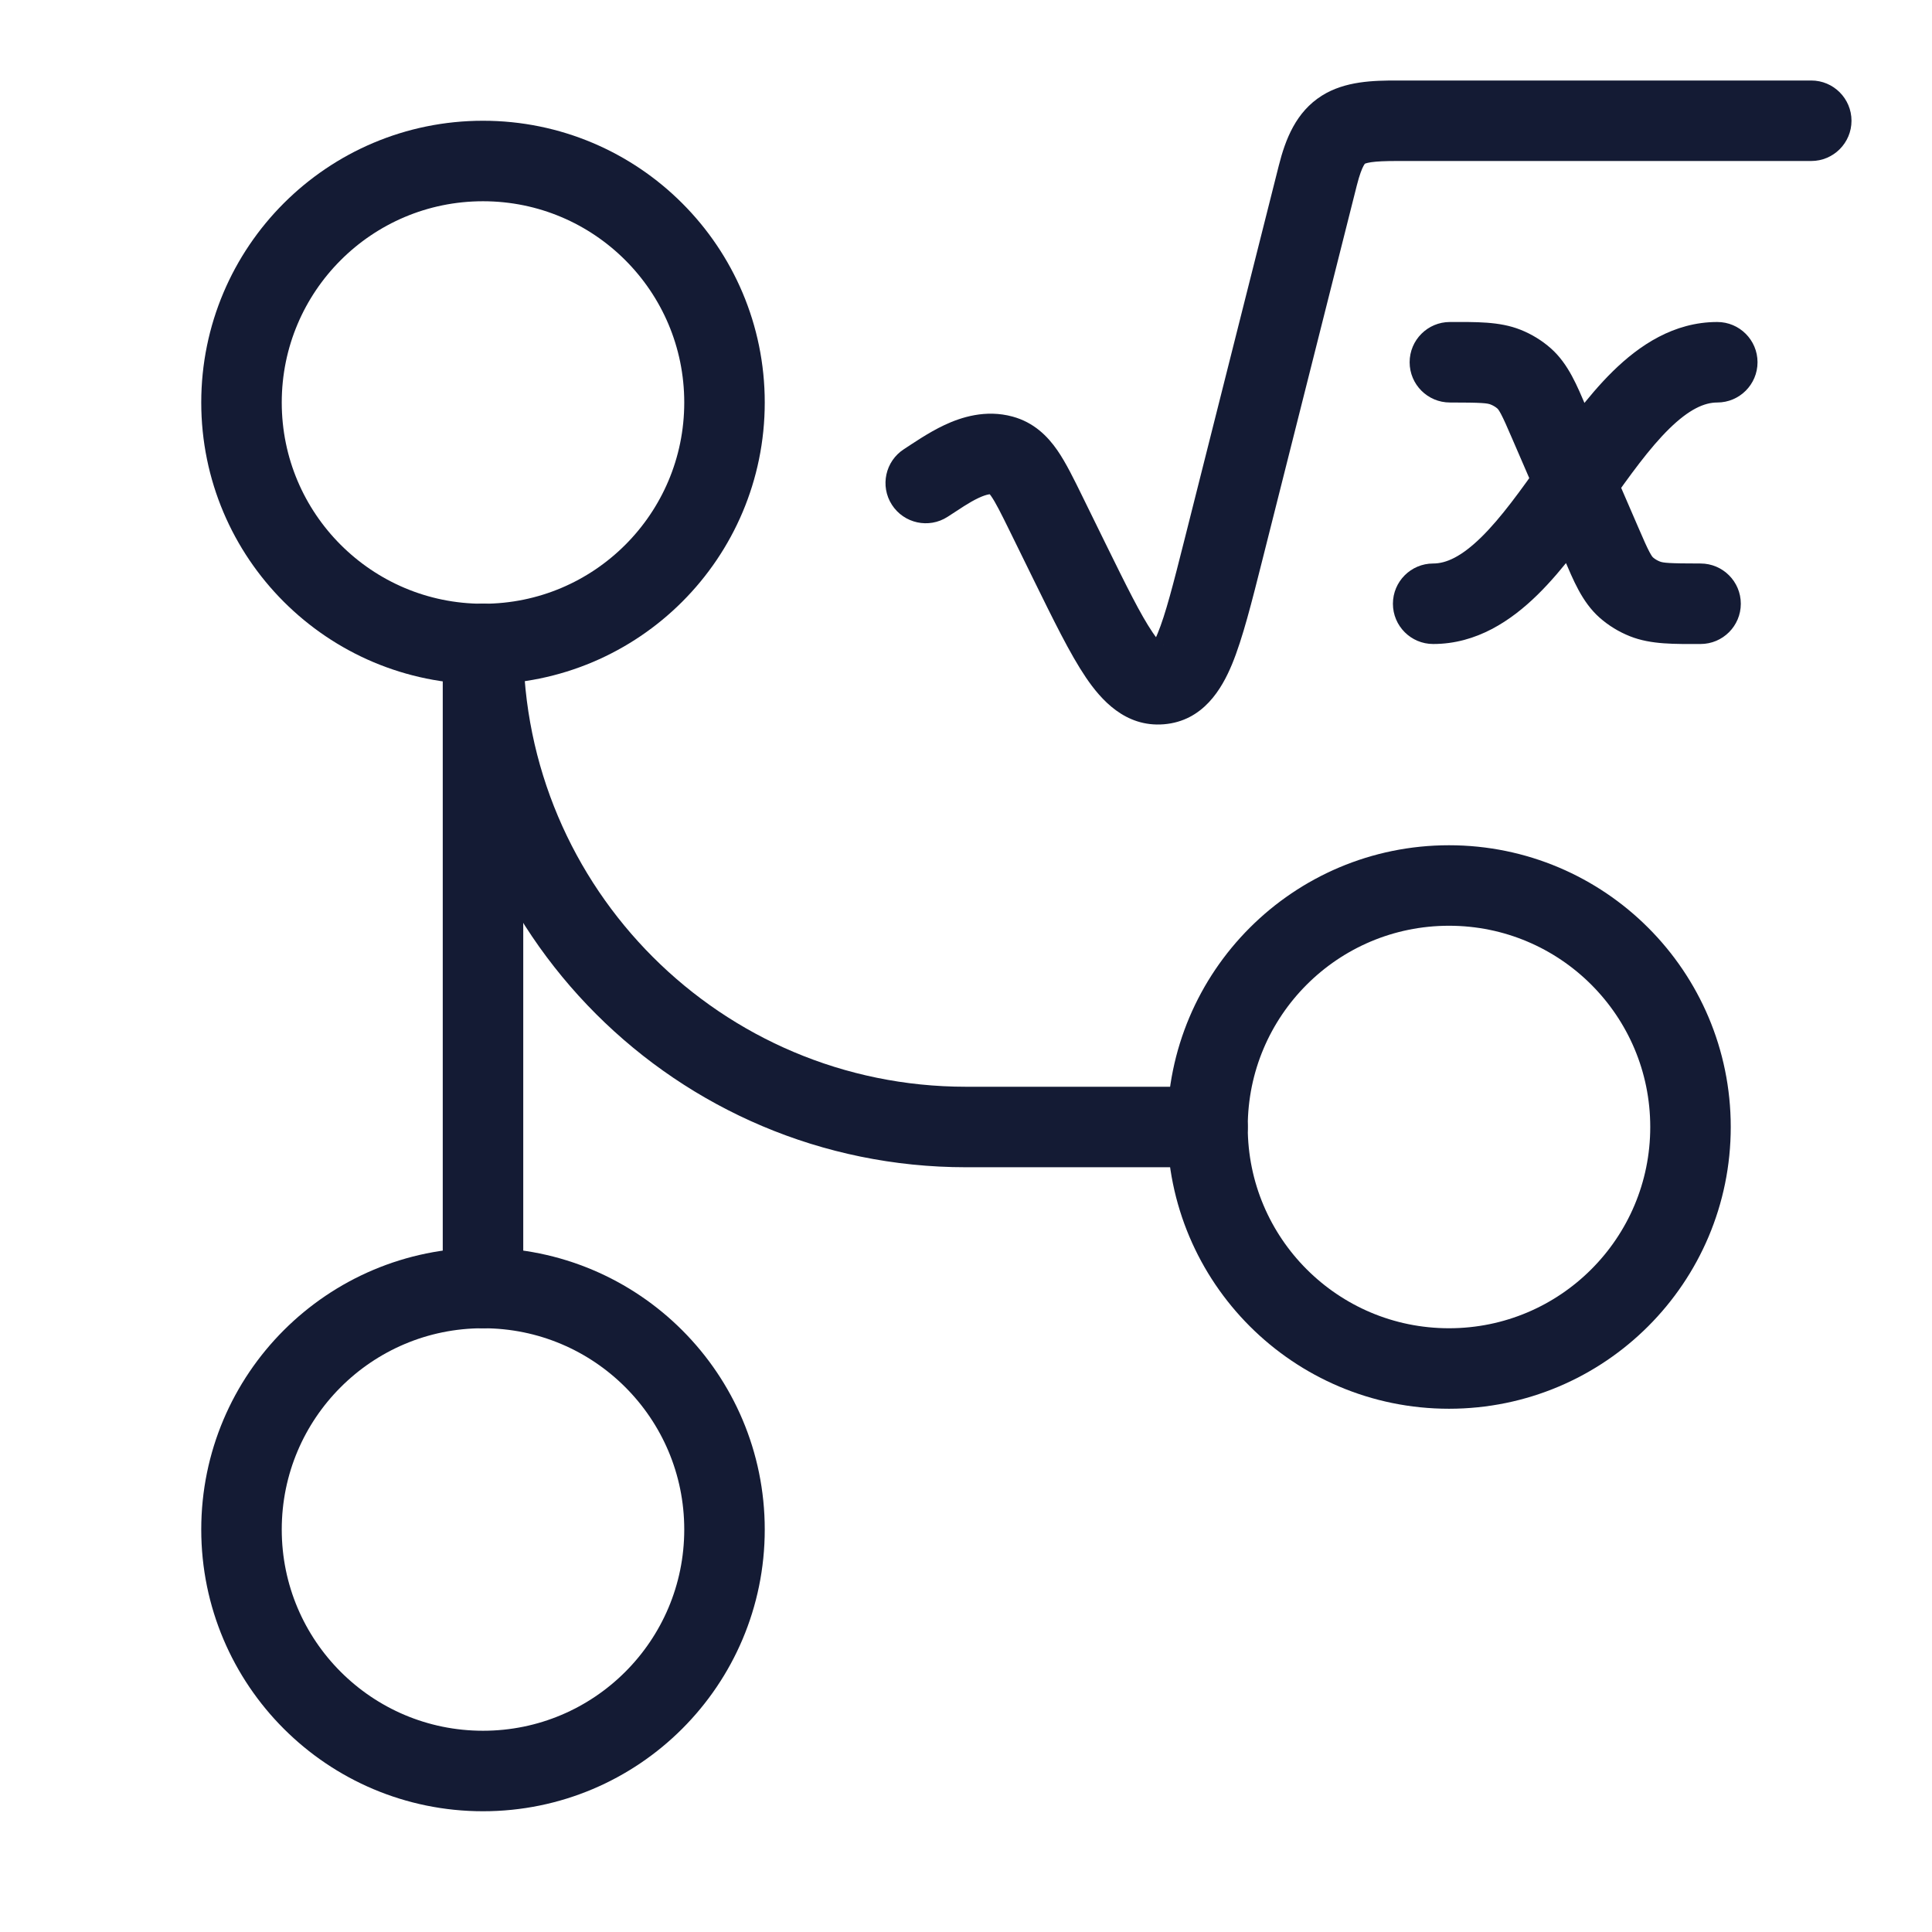 <svg width="72" height="72" viewBox="0 0 72 72" fill="none" xmlns="http://www.w3.org/2000/svg">
<path d="M27 15C27 19.971 22.971 24 18 24C13.029 24 9 19.971 9 15C9 10.029 13.029 6 18 6C22.971 6 27 10.029 27 15Z" stroke="#141B34" stroke-width="3"/>
<path d="M63 42C63 46.971 58.971 51 54 51C49.029 51 45 46.971 45 42C45 37.029 49.029 33 54 33C58.971 33 63 37.029 63 42Z" stroke="#141B34" stroke-width="3"/>
<path d="M27 57C27 61.971 22.971 66 18 66C13.029 66 9 61.971 9 57C9 52.029 13.029 48 18 48C22.971 48 27 52.029 27 57Z" stroke="#141B34" stroke-width="3"/>
<path d="M18 24L18 48" stroke="#141B34" stroke-width="3" stroke-linecap="round" stroke-linejoin="round"/>
<path d="M45 42H36C26.059 42 18 33.941 18 24" stroke="#141B34" stroke-width="3" stroke-linecap="round" stroke-linejoin="round"/>
<path d="M38.992 19.162L37.646 19.823L37.646 19.823L38.992 19.162ZM39.856 20.921L38.509 21.582L39.856 20.921ZM45.6 20.462L44.146 20.096H44.146L45.6 20.462ZM49.109 6.546L50.564 6.913V6.913L49.109 6.546ZM52.066 4.5V6V4.5ZM67.5 6C68.328 6 69 5.328 69 4.5C69 3.672 68.328 3 67.5 3V6ZM43.249 25.497L43.13 24.001H43.13L43.249 25.497ZM37.341 16.972L36.947 18.419L36.947 18.419L37.341 16.972ZM33.689 16.738C32.992 17.186 32.79 18.115 33.238 18.811C33.687 19.508 34.615 19.71 35.311 19.262L33.689 16.738ZM53.41 21C52.582 21 51.91 21.672 51.91 22.5C51.91 23.328 52.582 24 53.41 24V21ZM63.998 15C64.826 15 65.498 14.328 65.498 13.5C65.498 12.672 64.826 12 63.998 12V15ZM57.736 15.762L56.359 16.357H56.359L57.736 15.762ZM59.672 20.238L61.049 19.643V19.643L59.672 20.238ZM60.607 21.895L61.601 20.772L61.601 20.772L60.607 21.895ZM63.375 24C64.203 24 64.875 23.328 64.875 22.5C64.875 21.672 64.203 21 63.375 21V24ZM61.301 22.319L61.855 20.925L61.855 20.925L61.301 22.319ZM54.033 12C53.205 12 52.533 12.672 52.533 13.5C52.533 14.328 53.205 15 54.033 15V12ZM56.107 13.681L55.553 15.075L56.107 13.681ZM56.801 14.105L57.796 12.982H57.796L56.801 14.105ZM37.646 19.823L38.509 21.582L41.202 20.26L40.339 18.501L37.646 19.823ZM47.055 20.829L50.564 6.913L47.655 6.179L44.146 20.096L47.055 20.829ZM52.066 6H67.5V3H52.066V6ZM38.509 21.582C39.251 23.091 39.877 24.375 40.47 25.25C41.023 26.066 41.929 27.107 43.369 26.992L43.13 24.001C43.466 23.974 43.438 24.282 42.953 23.566C42.507 22.908 41.988 21.859 41.202 20.26L38.509 21.582ZM44.146 20.096C43.717 21.796 43.435 22.9 43.141 23.609C42.823 24.377 42.759 24.031 43.13 24.001L43.369 26.992C44.844 26.874 45.539 25.66 45.913 24.757C46.311 23.795 46.652 22.427 47.055 20.829L44.146 20.096ZM40.339 18.501C40.031 17.874 39.729 17.251 39.403 16.779C39.041 16.257 38.532 15.742 37.736 15.525L36.947 18.419C36.815 18.383 36.803 18.294 36.936 18.487C37.105 18.73 37.296 19.111 37.646 19.823L40.339 18.501ZM50.564 6.913C50.776 6.069 50.93 6.06 50.86 6.104C50.849 6.111 50.896 6.076 51.1 6.045C51.314 6.014 51.612 6 52.066 6V3C51.195 3 50.131 3.018 49.262 3.565C48.297 4.173 47.905 5.187 47.655 6.179L50.564 6.913ZM35.311 19.262C35.774 18.964 36.101 18.73 36.471 18.556C36.638 18.478 36.761 18.44 36.846 18.425C36.886 18.418 36.912 18.417 36.927 18.417C36.941 18.417 36.946 18.419 36.947 18.419L37.736 15.525C36.731 15.251 35.815 15.55 35.197 15.84C34.589 16.125 33.995 16.541 33.689 16.738L35.311 19.262ZM53.41 24C55.036 24 56.32 23.125 57.3 22.165C58.276 21.208 59.152 19.962 59.928 18.867L57.48 17.133C56.662 18.288 55.945 19.292 55.2 20.023C54.457 20.75 53.891 21 53.41 21V24ZM59.928 18.867C60.746 17.712 61.463 16.708 62.208 15.977C62.951 15.25 63.517 15 63.998 15V12C62.372 12 61.088 12.875 60.108 13.835C59.132 14.792 58.256 16.038 57.48 17.133L59.928 18.867ZM56.359 16.357L57.327 18.595L60.081 17.405L59.113 15.166L56.359 16.357ZM57.327 18.595L58.295 20.834L61.049 19.643L60.081 17.405L57.327 18.595ZM58.295 20.834C58.627 21.601 58.951 22.432 59.612 23.018L61.601 20.772C61.598 20.769 61.589 20.762 61.572 20.739C61.553 20.712 61.521 20.665 61.474 20.577C61.37 20.382 61.252 20.113 61.049 19.643L58.295 20.834ZM63.375 21C62.165 21 61.978 20.974 61.855 20.925L60.747 23.713C61.534 24.026 62.426 24 63.375 24V21ZM59.612 23.018C59.948 23.315 60.333 23.549 60.747 23.713L61.855 20.925C61.752 20.884 61.667 20.83 61.601 20.772L59.612 23.018ZM54.033 15C55.243 15 55.43 15.026 55.553 15.075L56.661 12.287C55.874 11.974 54.982 12 54.033 12V15ZM59.113 15.166C58.781 14.399 58.457 13.568 57.796 12.982L55.807 15.228C55.81 15.231 55.819 15.238 55.836 15.261C55.855 15.287 55.887 15.335 55.934 15.423C56.038 15.618 56.156 15.887 56.359 16.357L59.113 15.166ZM55.553 15.075C55.656 15.116 55.741 15.17 55.807 15.228L57.796 12.982C57.46 12.685 57.075 12.451 56.661 12.287L55.553 15.075Z" fill="#141B34"/>
</svg>

